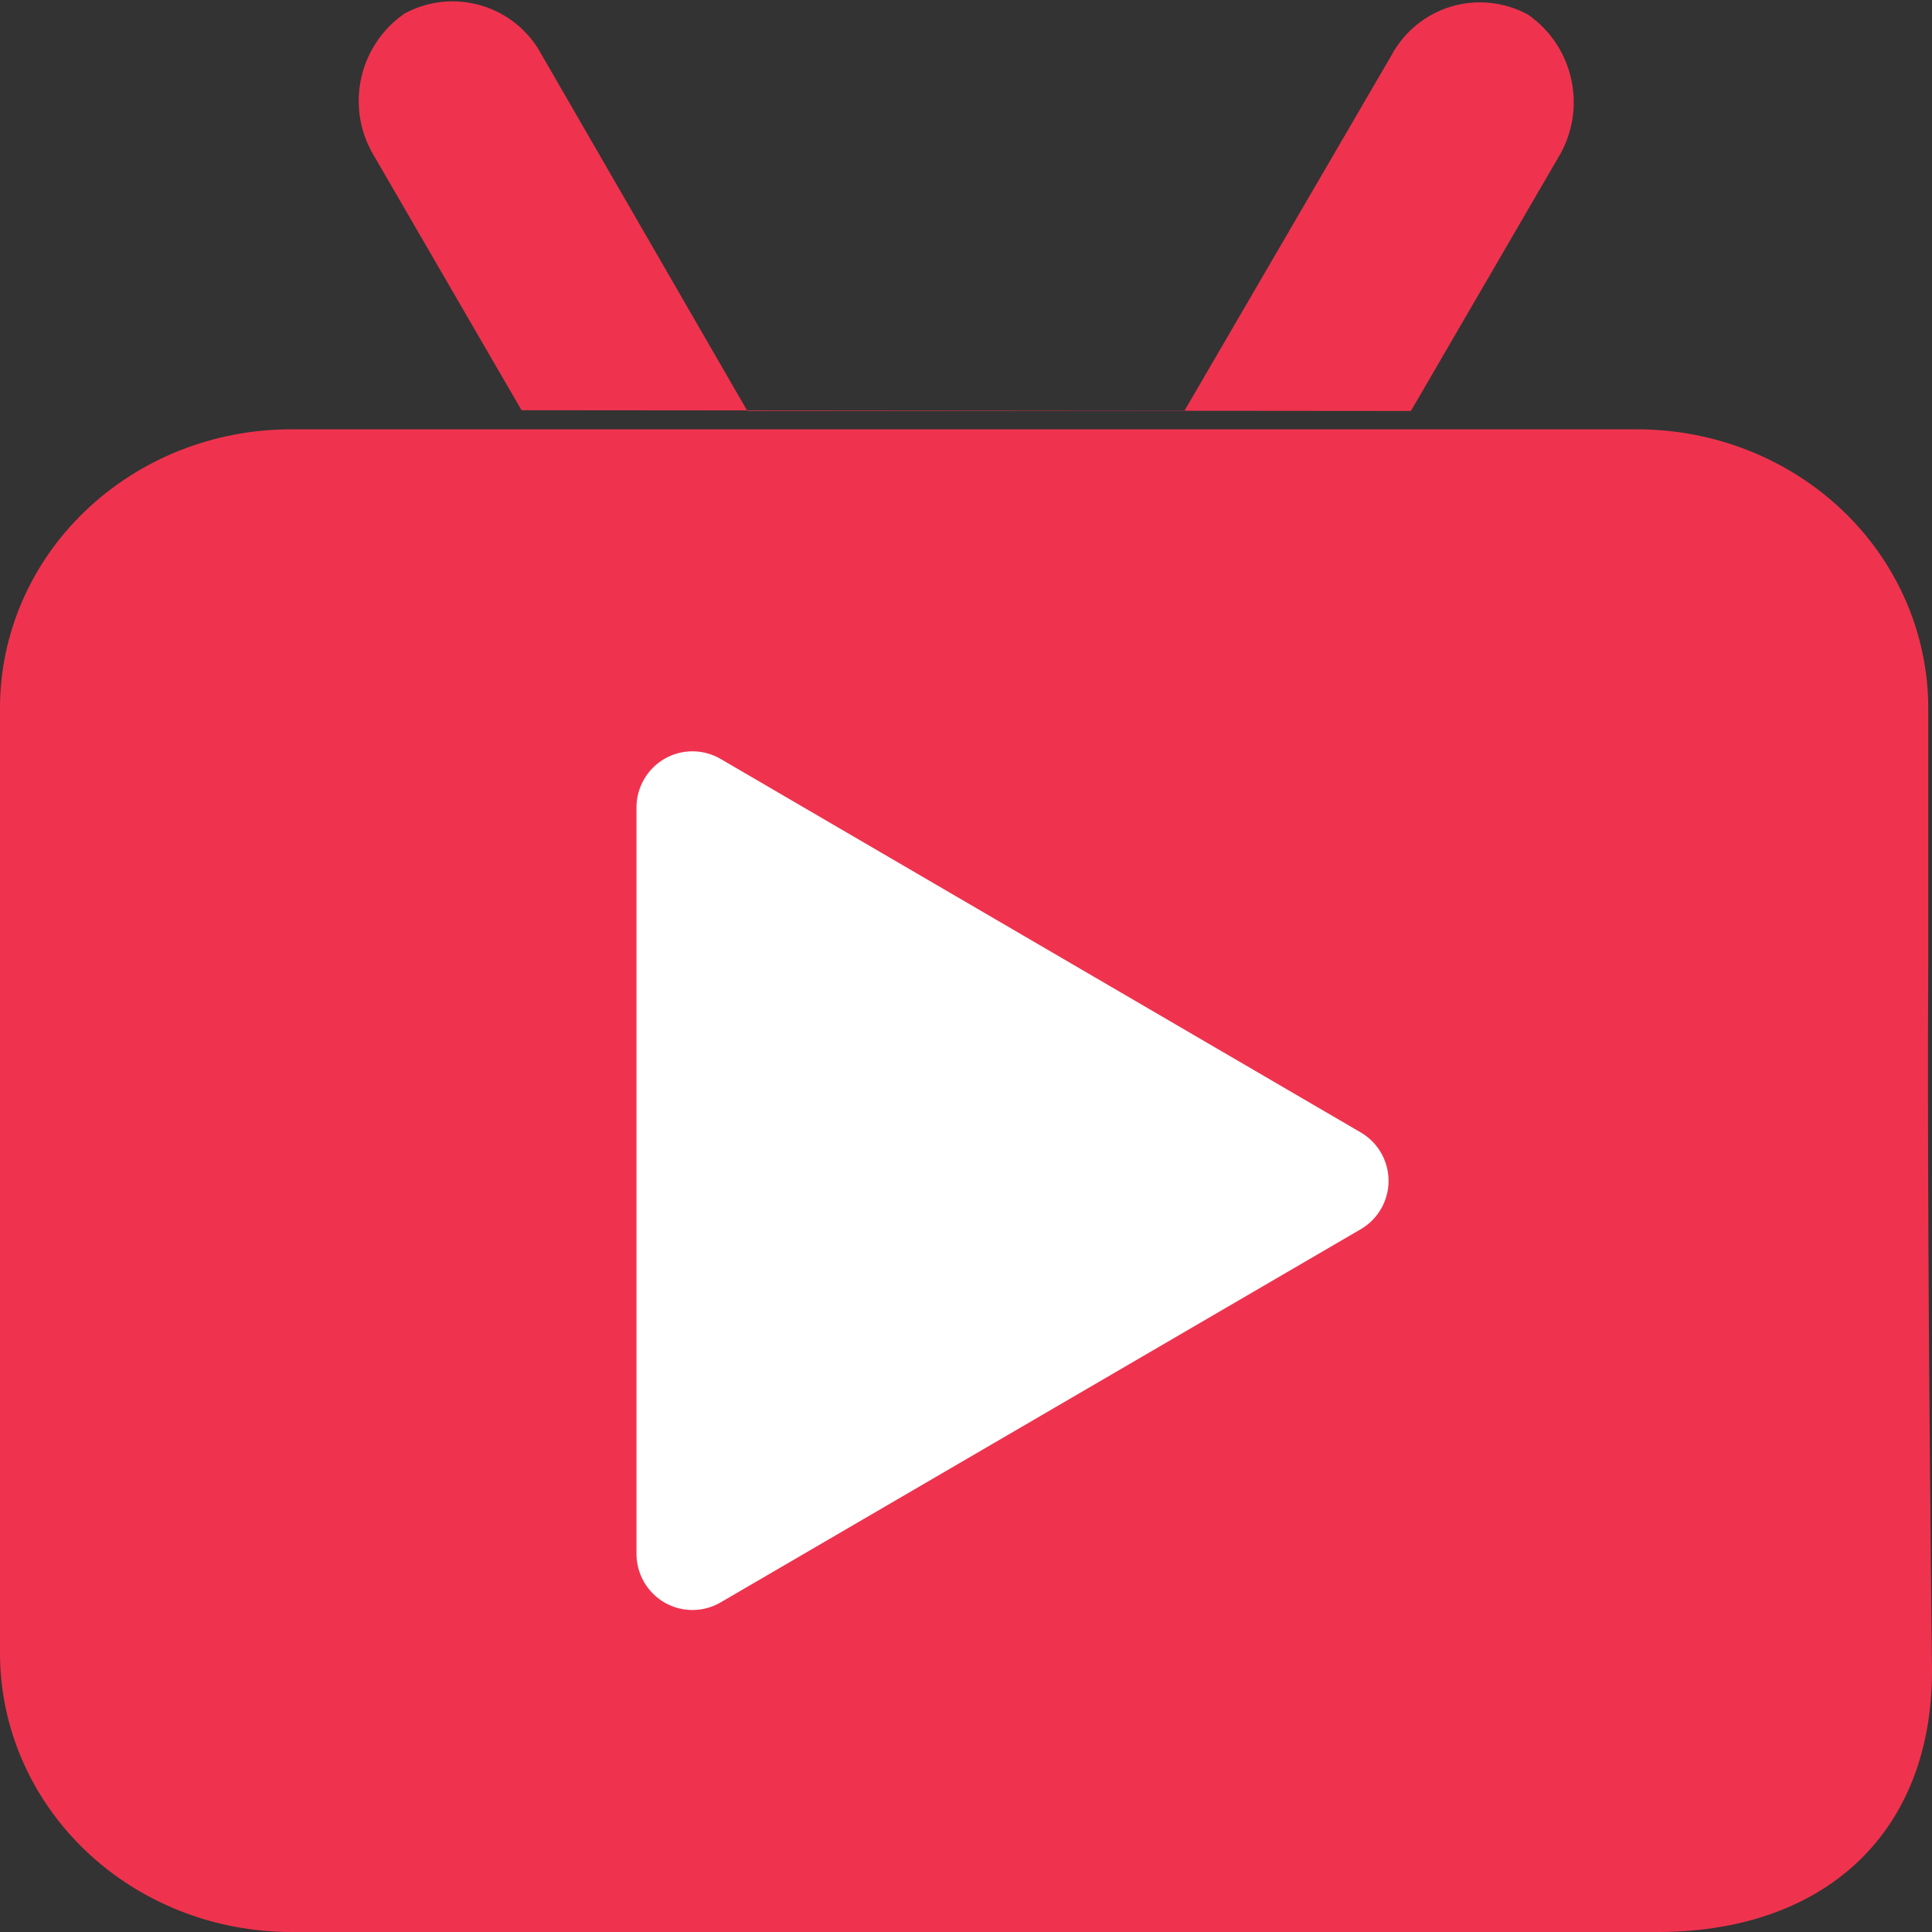 <?xml version="1.0" encoding="UTF-8"?>
<svg width="18px" height="18px" viewBox="0 0 18 18" version="1.1" xmlns="http://www.w3.org/2000/svg" xmlns:xlink="http://www.w3.org/1999/xlink">
    <rect x="0" y="0" width="18" height="18" fill="#333333" stroke="none"/>
    <!-- Generator: Sketch 52.5 (67469) - http://www.bohemiancoding.com/sketch -->
    <title>直播-已结束</title>
    <desc>Created with Sketch.</desc>
    <g id="Page-1" stroke="none" stroke-width="1" fill="none" fill-rule="evenodd">
        <g id="iocn-样式" transform="translate(-78, -1553)" fill-rule="nonzero">
            <g id="直播-已结束" transform="translate(78, 1553)">
                <path d="M17.965,8.97 L17.965,6.599 C17.965,5.911 17.681,5.25 17.173,4.762 C16.665,4.275 15.976,4.001 15.257,4 L2.713,4 C1.993,3.999 1.303,4.273 0.794,4.761 C0.285,5.248 -0.001,5.91 1.22282358e-06,6.599 L1.22282358e-06,15.403 C8.99086014e-07,16.092 0.286,16.753 0.795,17.24 C1.304,17.727 1.994,18 2.713,18 L15.4,18 C16.972,18.016 17.998,17.102 18,15.57 C17.968,12.664 17.957,10.464 17.965,8.97 Z" id="Shape" fill="#EF334E"></path>
                <path d="M13.145,3.829 L14.542,1.426 C14.783,0.981 14.652,0.426 14.236,0.136 C14.017,0.017 13.759,-0.01 13.52,0.061 C13.281,0.133 13.081,0.297 12.963,0.517 L11.034,3.829 L6.963,3.829 L5.044,0.506 C4.798,0.05 4.228,-0.121 3.771,0.125 C3.351,0.414 3.219,0.974 3.466,1.42 L4.859,3.822" id="Shape" fill="#EF334E"></path>
                <path d="M6.714,7.071 L12.675,10.549 C12.837,10.642 12.937,10.815 12.937,11.002 C12.937,11.188 12.837,11.361 12.675,11.454 L6.714,14.929 C6.553,15.023 6.354,15.024 6.192,14.931 C6.031,14.838 5.931,14.666 5.93,14.48 L5.93,7.52 C5.931,7.334 6.031,7.162 6.192,7.069 C6.354,6.976 6.553,6.977 6.714,7.071 Z" id="Shape" fill="#FFFFFF"></path>
            </g>
        </g>
    </g>
</svg>